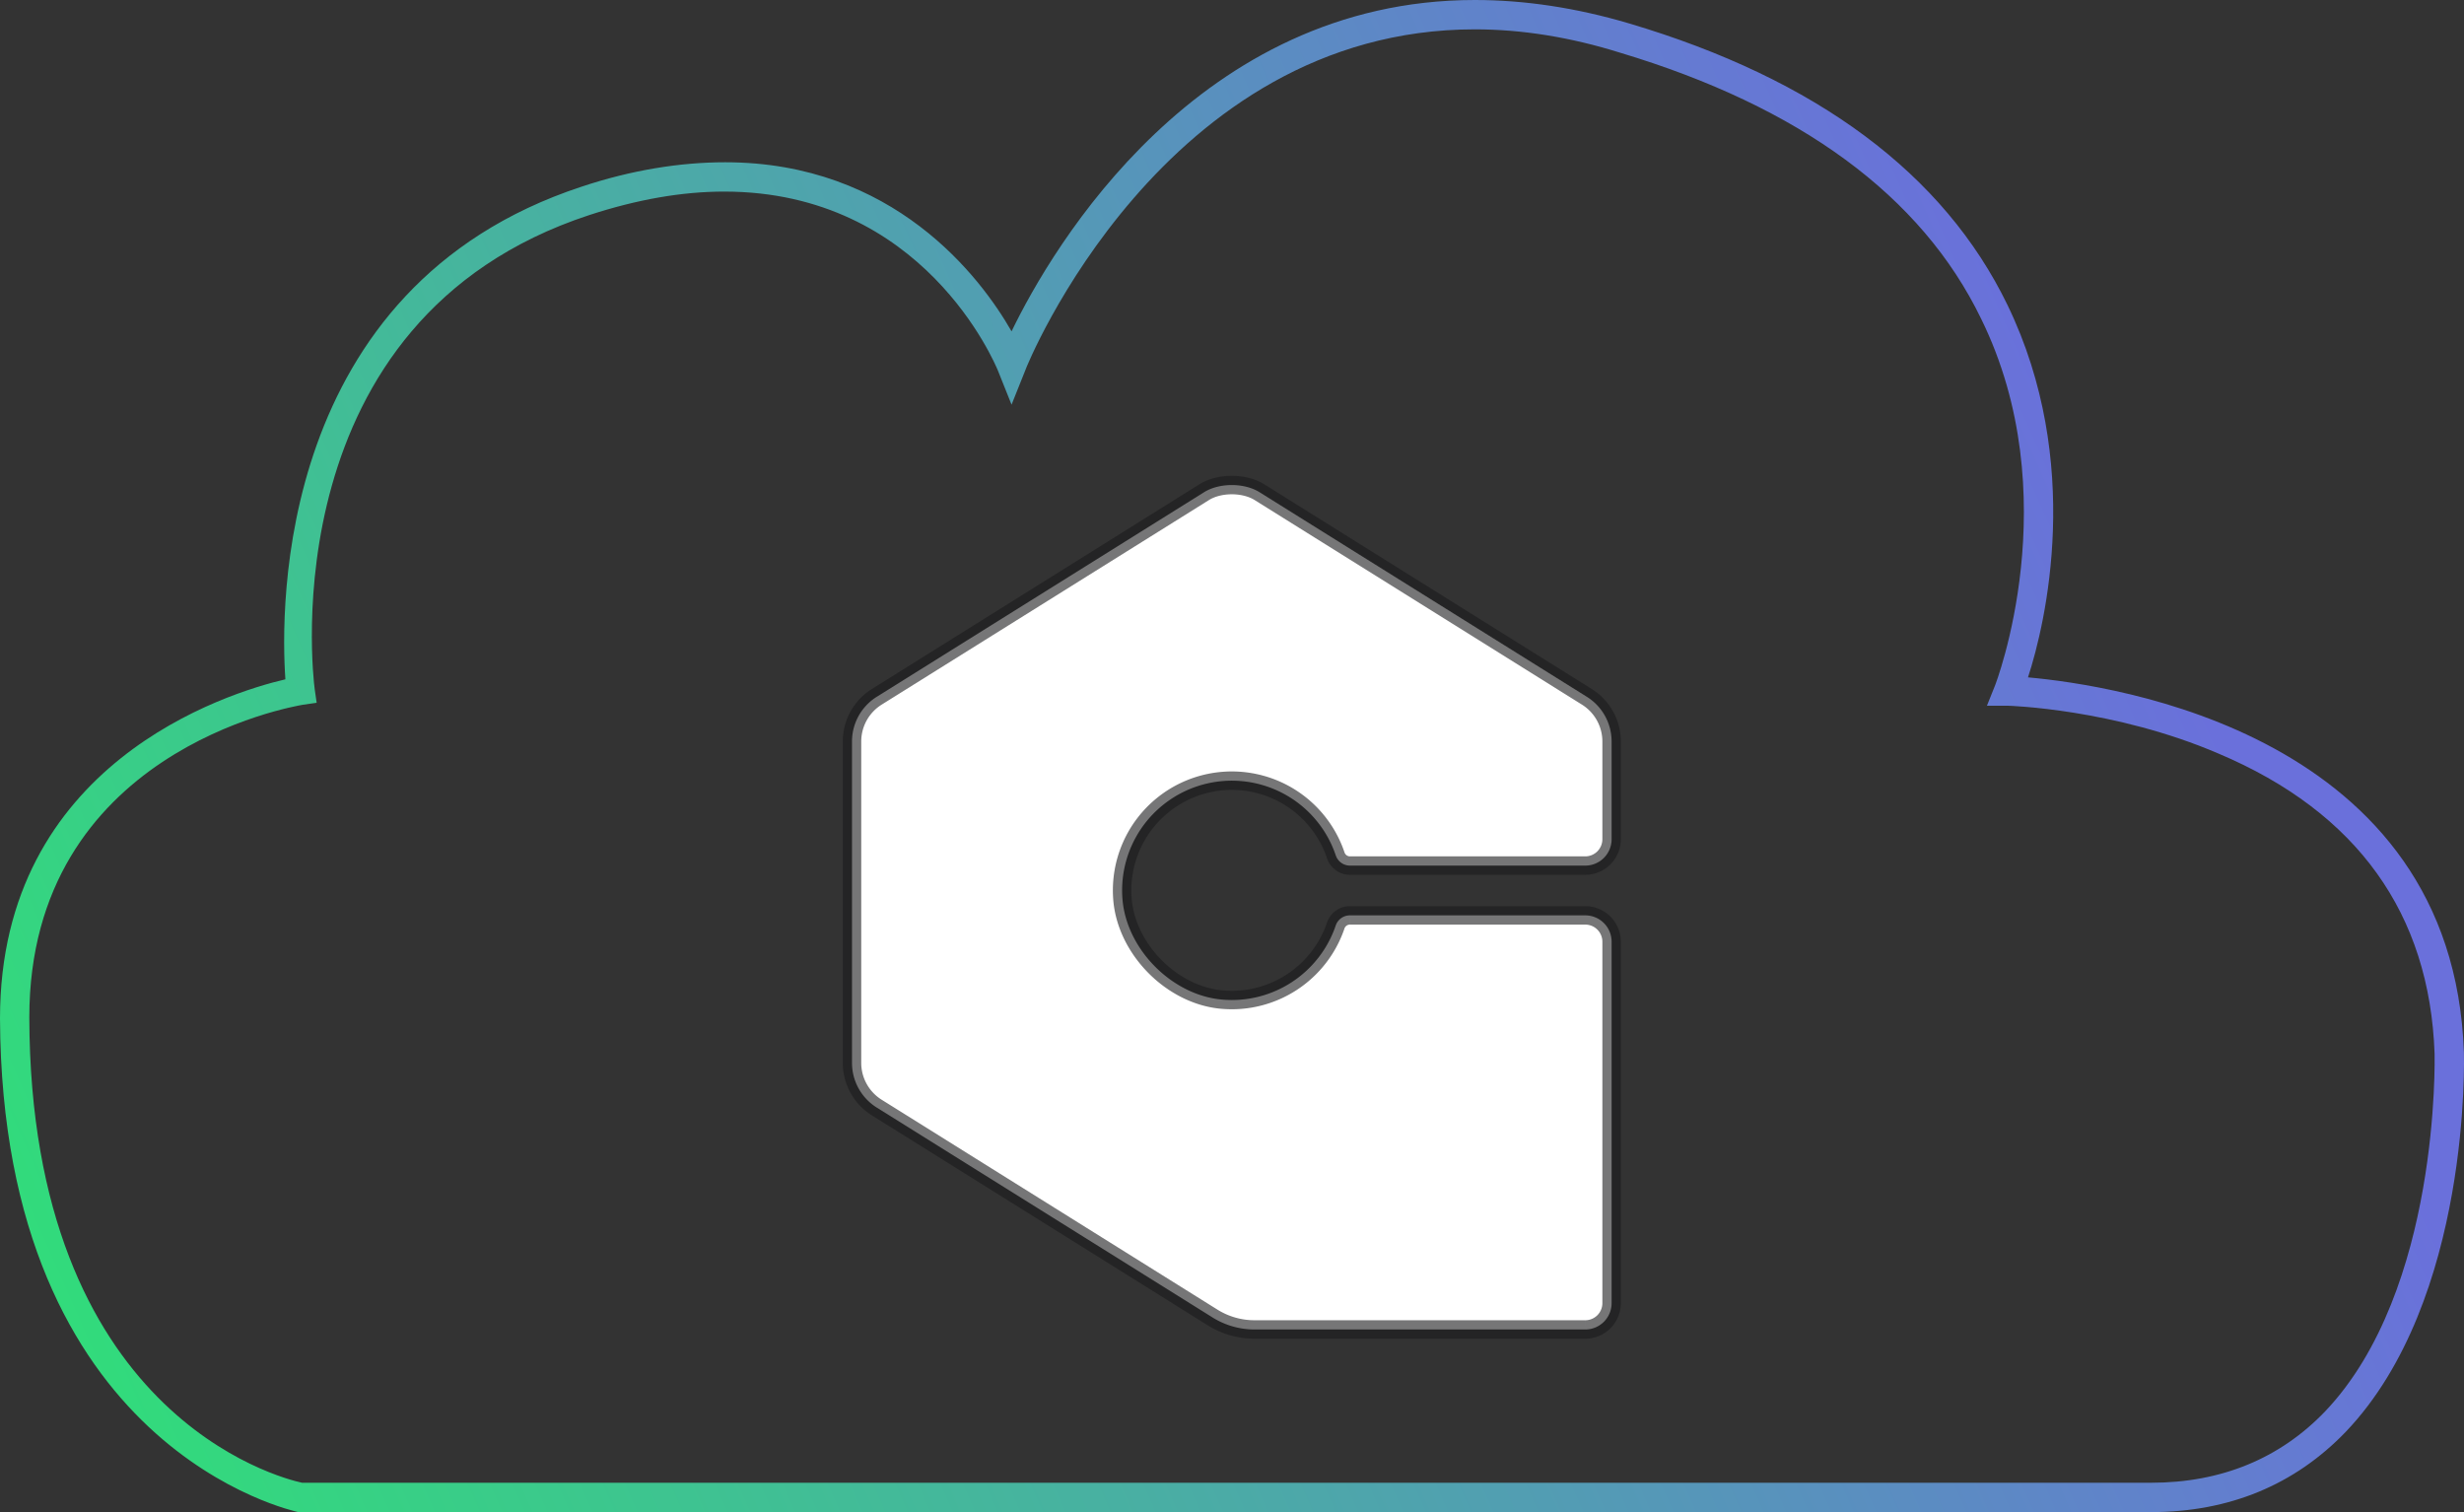 <?xml version="1.0" encoding="UTF-8" standalone="no"?>
<svg
   width="1200.043pt"
   height="736.387pt"
   version="1.1"
   viewBox="0 0 1200.043 736.387"
   id="svg51"
   sodipodi:docname="golioth-g-gradient-cloud.svg"
   inkscape:version="1.1.2 (0a00cf5339, 2022-02-04)"
   xmlns:inkscape="http://www.inkscape.org/namespaces/inkscape"
   xmlns:sodipodi="http://sodipodi.sourceforge.net/DTD/sodipodi-0.dtd"
   xmlns:xlink="http://www.w3.org/1999/xlink"
   xmlns="http://www.w3.org/2000/svg"
   xmlns:svg="http://www.w3.org/2000/svg">
  <rect x="0" y="0" width="1200.043" height="736.387" fill="#333333" stroke="none"/>
  <defs
     id="defs55">
    <linearGradient
       inkscape:collect="always"
       id="linearGradient4481">
      <stop
         style="stop-color:#2fe077;stop-opacity:1"
         offset="0"
         id="stop4477" />
      <stop
         style="stop-color:#6a70db;stop-opacity:1"
         offset="1"
         id="stop4479" />
    </linearGradient>
    <style
       id="style211">.cls-1{fill:#fff;}</style>
    <filter
       id="mask-powermask-path-effect2033_inverse"
       inkscape:label="filtermask-powermask-path-effect2033"
       style="color-interpolation-filters:sRGB"
       height="100"
       width="100"
       x="-50"
       y="-50">
      <feColorMatrix
         id="mask-powermask-path-effect2033_primitive1"
         values="1"
         type="saturate"
         result="fbSourceGraphic" />
      <feColorMatrix
         id="mask-powermask-path-effect2033_primitive2"
         values="-1 0 0 0 1 0 -1 0 0 1 0 0 -1 0 1 0 0 0 1 0 "
         in="fbSourceGraphic" />
    </filter>
    <linearGradient
       inkscape:collect="always"
       xlink:href="#linearGradient4481"
       id="linearGradient4483"
       x1="10.359"
       y1="946.603"
       x2="1038.866"
       y2="493.06"
       gradientUnits="userSpaceOnUse"
       gradientTransform="translate(-0.02,-231.81)" />
  </defs>
  <sodipodi:namedview
     id="namedview53"
     pagecolor="#ffffff"
     bordercolor="#666666"
     borderopacity="1.0"
     inkscape:pageshadow="2"
     inkscape:pageopacity="0.0"
     inkscape:pagecheckerboard="true"
     inkscape:document-units="pt"
     showgrid="false"
     fit-margin-top="0"
     fit-margin-left="0"
     fit-margin-right="0"
     fit-margin-bottom="0"
     inkscape:zoom="0.51"
     inkscape:cx="607.84314"
     inkscape:cy="450.98039"
     inkscape:window-width="1920"
     inkscape:window-height="1027"
     inkscape:window-x="1920"
     inkscape:window-y="0"
     inkscape:window-maximized="1"
     inkscape:current-layer="svg51" />
  <path
     d="m 1047.674,772.083 h -902.5 C 143.745,771.607 0.944,742.096 -0.006,531.703 c 0,-124.24 110.43,-158.51 138.99,-165.17 -2.379,-34.273 -4.762,-190.88 144.23,-239.91 24.277,-8.094 48.074,-11.898 69.973,-11.898 81.871,0 124.24,55.691 139.47,82.348 19.992,-41.414 90.918,-161.37 225.62,-161.37 24.277,0 49.504,3.809 75.207,11.426 91.391,27.133 153.27,73.305 184.21,137.09 37.129,76.637 18.562,155.18 9.996,181.36 41.887,3.809 207.06,27.609 212.3,182.79 0,0.953 3.809,120.43 -57.598,184.69 -24.746,25.703 -56.641,39.031 -94.719,39.031 z m -900.59,-14.281 h 900.59 c 34.273,0 62.832,-11.898 84.727,-34.75 56.168,-59.023 53.312,-172.79 53.312,-174.21 -2.379,-68.066 -37.605,-117.57 -105.2,-146.13 -50.934,-21.895 -102.34,-23.324 -102.82,-23.324 h -9.996 l 3.809,-9.52 c 0.477,-0.953 35.699,-92.82 -6.664,-178.98 -29.035,-59.977 -88.535,-103.29 -175.64,-129.47 -24.277,-7.613 -48.078,-11.422 -70.926,-11.422 -151.84,0 -218.48,164.22 -218.96,166.12 l -6.664,16.66 -6.664,-16.66 c -1.43,-3.332 -36.176,-87.109 -133.28,-87.109 -20.469,0 -42.363,3.809 -65.688,11.426 -155.18,50.934 -134.71,223.72 -133.76,230.86 l 0.953,6.664 -6.664,0.953 c -5.234,0.953 -133.28,22.848 -133.28,152.32 0.48,193.25 121.86,224.2 132.81,226.57 z"
     id="path49-3"
     style="fill:#c00000;fill-opacity:0" />
  <g
     id="g338"
     style="fill:#ffffff;stroke:#1b1b1d;stroke-opacity:0.6;stroke-width:9;stroke-miterlimit:4;stroke-dasharray:none;opacity:1"
     transform="translate(-0.02,-231.81)">
    <g
       id="Layer_1-2"
       data-name="Layer 1"
       transform="matrix(1.582,0,0,1.582,414.973,468.078)"
       style="fill:#ffffff;stroke:#1b1b1d;stroke-opacity:0.6;stroke-width:5.687;stroke-miterlimit:4;stroke-dasharray:none">
      <path
         class="cls-1"
         d="M 233.85,109 V 78.92 A 16.23,16.23 0 0 0 226.22,65.15 L 125.53,2.22 c -4.73,-3 -12.48,-3 -17.21,0 L 7.63,65.15 A 16.23,16.23 0 0 0 0,78.92 v 98.92 a 16.22,16.22 0 0 0 7.63,13.77 L 111,256.22 a 24.36,24.36 0 0 0 12.91,3.7 h 101.82 a 8.11,8.11 0 0 0 8.12,-8.12 V 140.56 a 8.11,8.11 0 0 0 -8.12,-8.12 h -72.44 a 4.6,4.6 0 0 0 -4.37,3.11 33.78,33.78 0 0 1 -34.83,22.83 C 98.49,157.11 84.31,142.74 83.24,127.13 a 33.77,33.77 0 0 1 65.7,-13.13 4.61,4.61 0 0 0 4.38,3.12 h 72.41 a 8.12,8.12 0 0 0 8.12,-8.12 z"
         id="path229"
         style="fill:#ffffff;stroke:#1b1b1d;stroke-opacity:0.6;stroke-width:5.687;stroke-miterlimit:4;stroke-dasharray:none" />
    </g>
  </g>
  <path
     d="M 1047.68,736.38 H 145.18 C 143.75,735.903 0.95,706.392 0,496 0,371.76 110.43,337.49 138.99,330.83 136.611,296.557 134.228,139.95 283.22,90.92 c 24.277,-8.094 48.074,-11.898 69.973,-11.898 81.871,0 124.24,55.691 139.47,82.348 C 512.655,119.956 583.581,0 718.283,0 c 24.277,0 49.504,3.809 75.207,11.426 91.391,27.133 153.27,73.305 184.21,137.09 37.129,76.637 18.562,155.18 9.996,181.36 41.887,3.809 207.06,27.609 212.3,182.79 0,0.953 3.809,120.43 -57.598,184.69 -24.746,25.703 -56.641,39.031 -94.719,39.031 z M 147.09,722.099 h 900.59 c 34.273,0 62.832,-11.898 84.727,-34.75 56.168,-59.023 53.312,-172.79 53.312,-174.21 -2.379,-68.066 -37.605,-117.57 -105.2,-146.13 -50.934,-21.895 -102.34,-23.324 -102.82,-23.324 h -9.996 l 3.809,-9.52 c 0.477,-0.953 35.699,-92.82 -6.664,-178.98 -29.035,-59.977 -88.535,-103.29 -175.64,-129.47 -24.277,-7.613 -48.078,-11.422 -70.926,-11.422 -151.84,0 -218.48,164.22 -218.96,166.12 l -6.664,16.66 -6.664,-16.66 c -1.43,-3.332 -36.176,-87.109 -133.28,-87.109 -20.469,0 -42.363,3.809 -65.688,11.426 -155.18,50.934 -134.71,223.72 -133.76,230.86 l 0.953,6.664 -6.664,0.953 c -5.234,0.953 -133.28,22.848 -133.28,152.32 0.48,193.25 121.86,224.2 132.81,226.57 z"
     id="path49"
     style="fill:url(#linearGradient4483);fill-opacity:1" />
</svg>

